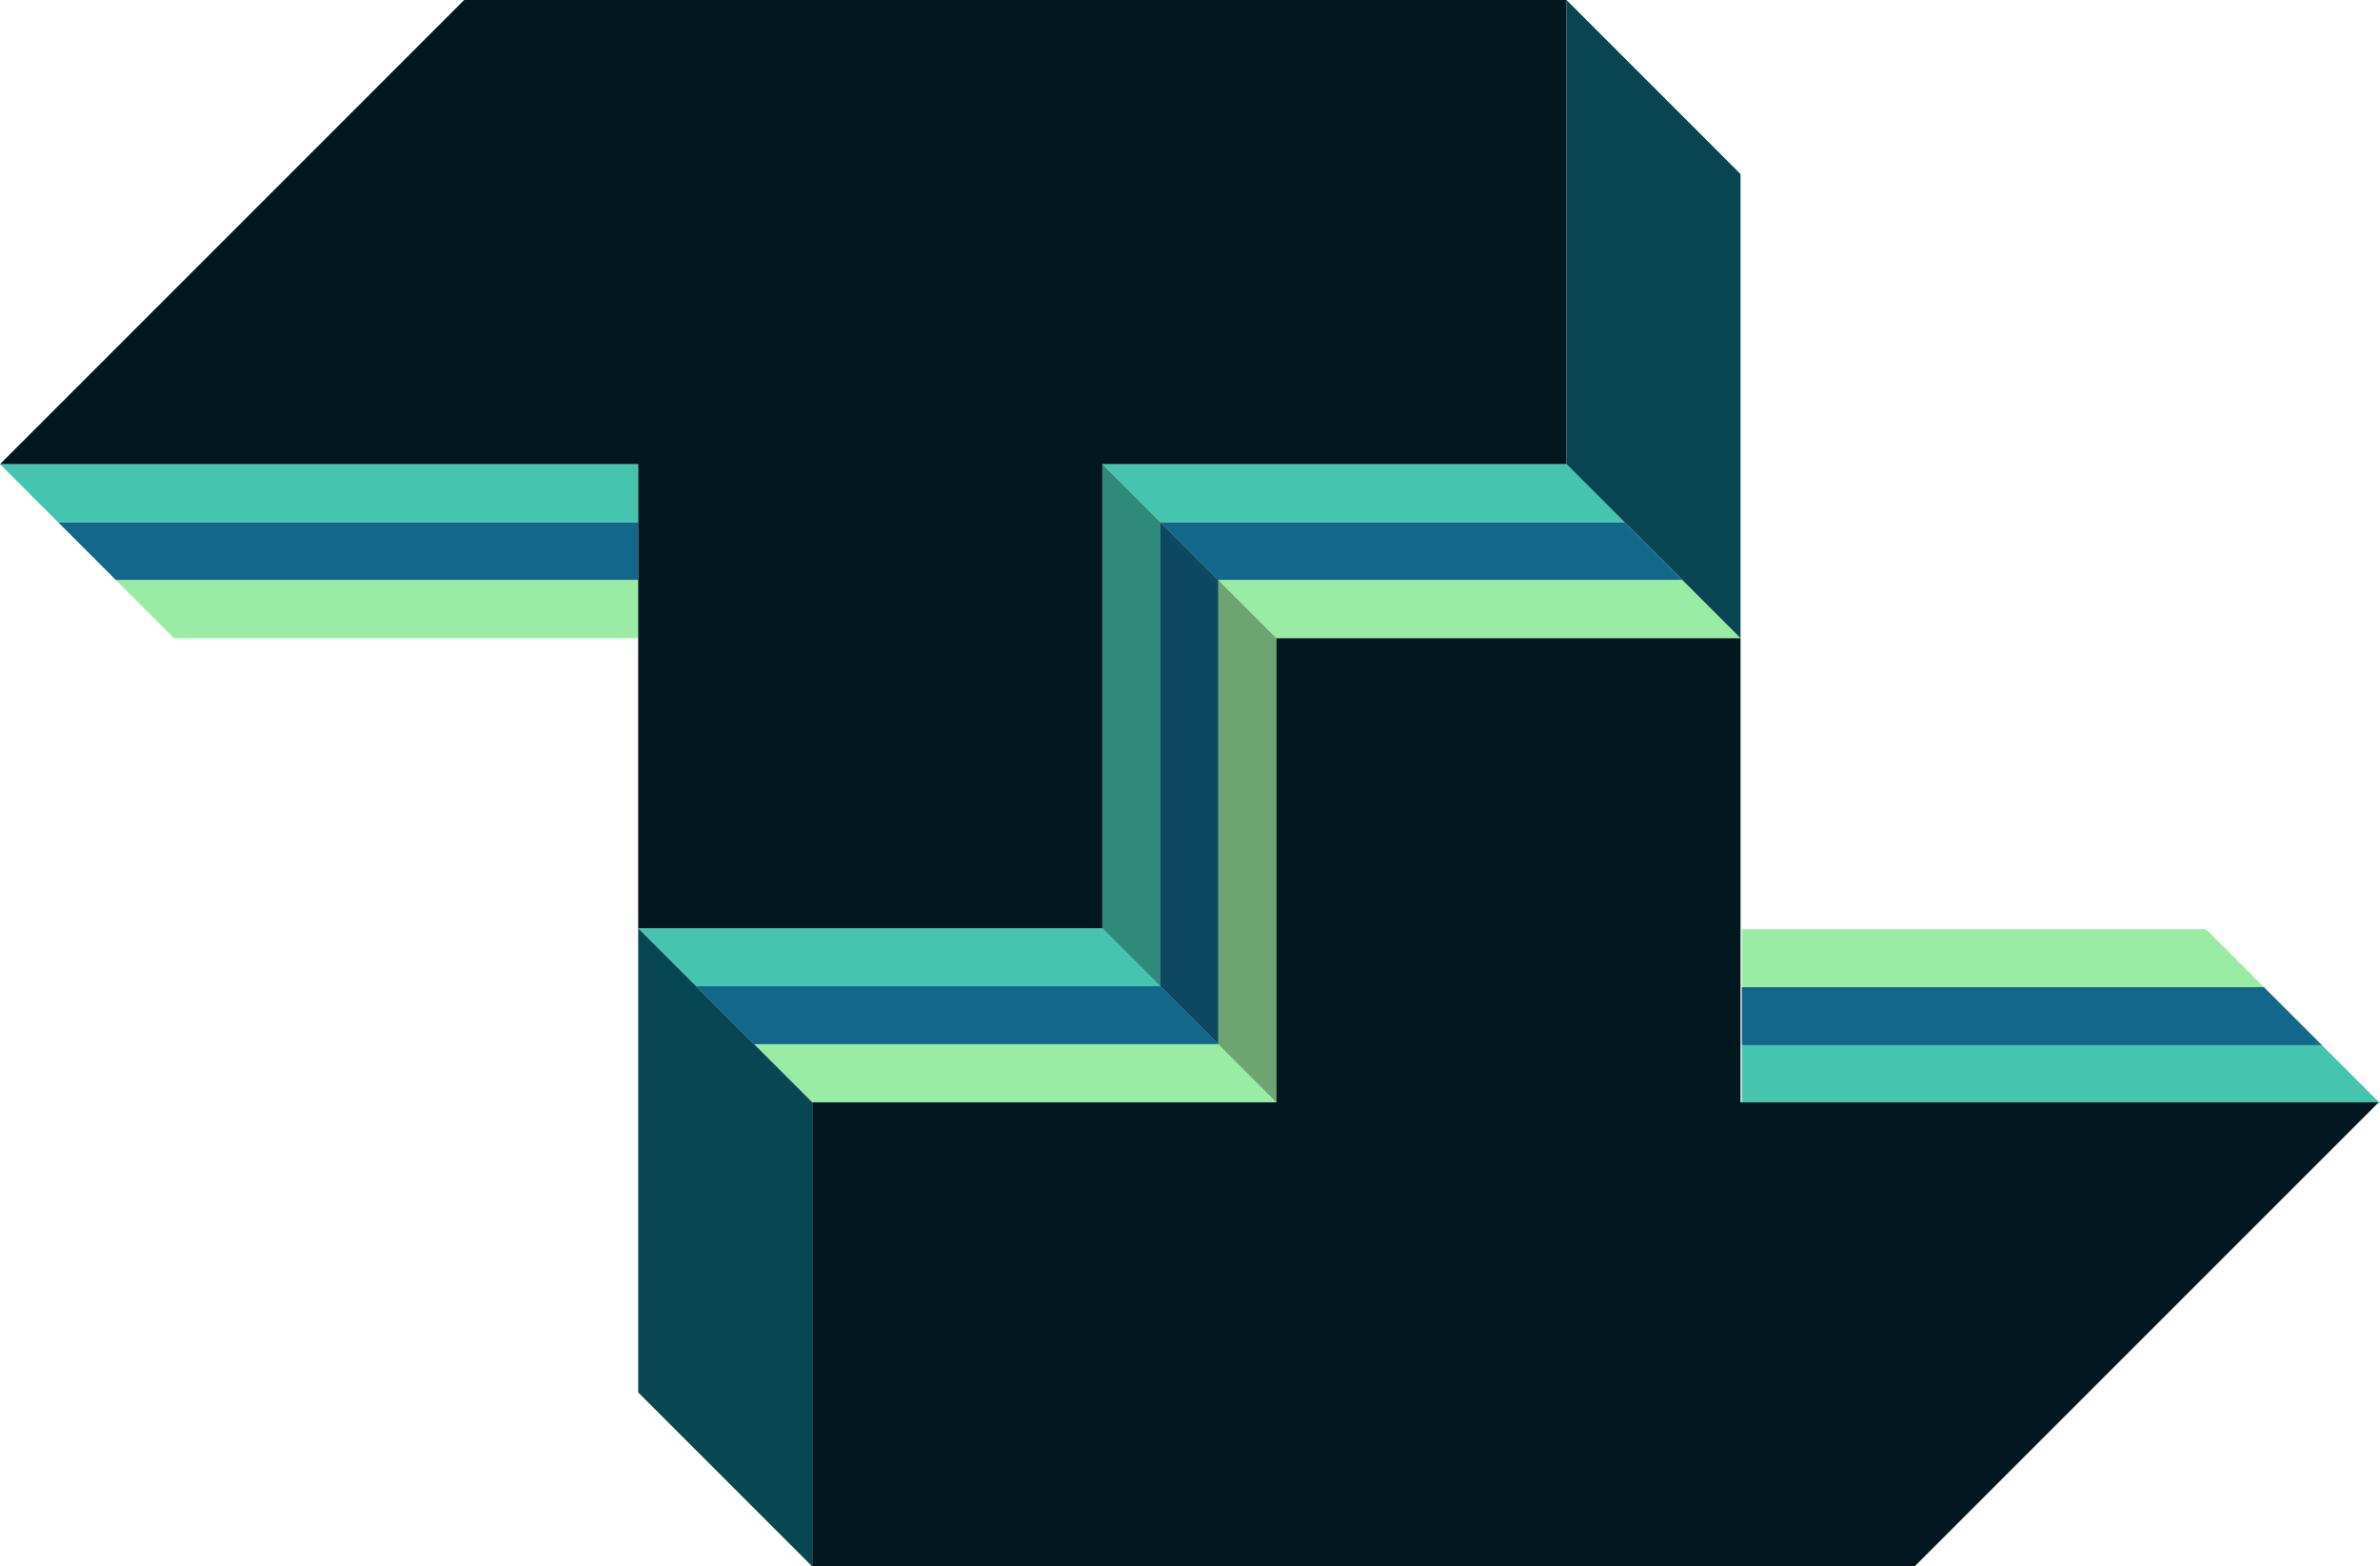 <svg xmlns="http://www.w3.org/2000/svg" viewBox="0 0 542.46 357.04"><defs><style>.cls-1{fill:#13678a;}.cls-2{fill:#9aeba3;}.cls-3{fill:#45c4b0;}.cls-4{opacity:0.3;}.cls-5{fill:#094654;}.cls-6{fill:#02171e;}</style></defs><g id="Layer_2" data-name="Layer 2"><g id="Layer_1-2" data-name="Layer 1"><polygon class="cls-1" points="277.69 238.02 171.91 238.02 158.68 224.8 264.47 224.8 277.69 238.02"/><polygon class="cls-1" points="383.48 132.24 277.69 132.24 264.47 119.01 370.26 119.01 383.48 132.24"/><polygon class="cls-2" points="290.92 251.25 185.13 251.25 171.91 238.02 277.69 238.02 290.92 251.25"/><polygon class="cls-2" points="396.71 145.46 290.92 145.46 277.69 132.24 383.48 132.24 396.71 145.46"/><polygon class="cls-3" points="264.47 224.8 158.68 224.8 145.46 211.58 251.25 211.58 264.47 224.8"/><polygon class="cls-1" points="145.46 132.24 26.45 132.24 13.22 119.01 145.46 119.01 145.46 132.24"/><polygon class="cls-2" points="145.46 145.46 39.67 145.46 26.45 132.24 145.46 132.24 145.46 145.46"/><polygon class="cls-3" points="145.46 119.01 13.22 119.01 0 105.79 145.46 105.79 145.46 119.01"/><polygon class="cls-1" points="397 225.01 516.01 225.01 529.24 238.24 397 238.24 397 225.01"/><polygon class="cls-2" points="397 211.79 502.79 211.79 516.01 225.01 397 225.01 397 211.79"/><polygon class="cls-3" points="397 238.24 529.24 238.24 542.46 251.46 397 251.46 397 238.24"/><polygon class="cls-3" points="370.26 119.01 264.47 119.01 251.25 105.79 357.04 105.79 370.26 119.01"/><polygon class="cls-3" points="264.47 119.01 264.47 224.8 251.25 211.58 251.25 105.79 264.47 119.01"/><polygon class="cls-1" points="277.69 132.24 277.69 238.02 264.47 224.8 264.47 119.01 277.69 132.24"/><polygon class="cls-2" points="290.92 145.46 290.92 251.25 277.69 238.02 277.69 132.24 290.92 145.46"/><polygon class="cls-4" points="251.25 105.79 290.92 145.46 290.92 251.25 251.25 211.58 251.25 105.79"/><polygon class="cls-5" points="145.46 211.58 185.13 251.25 185.13 357.04 145.46 317.37 145.46 211.58"/><polygon class="cls-5" points="357.04 0 396.71 39.67 396.71 145.46 357.04 105.79 357.04 0"/><polygon class="cls-6" points="357.04 0 357.04 105.79 251.25 105.79 251.25 211.58 145.46 211.58 145.46 105.79 0 105.79 105.79 0 357.04 0"/><polygon class="cls-6" points="542.17 251.25 436.38 357.04 185.13 357.04 185.13 251.25 290.92 251.25 290.92 145.46 396.71 145.46 396.71 251.25 542.17 251.25"/></g></g></svg>
